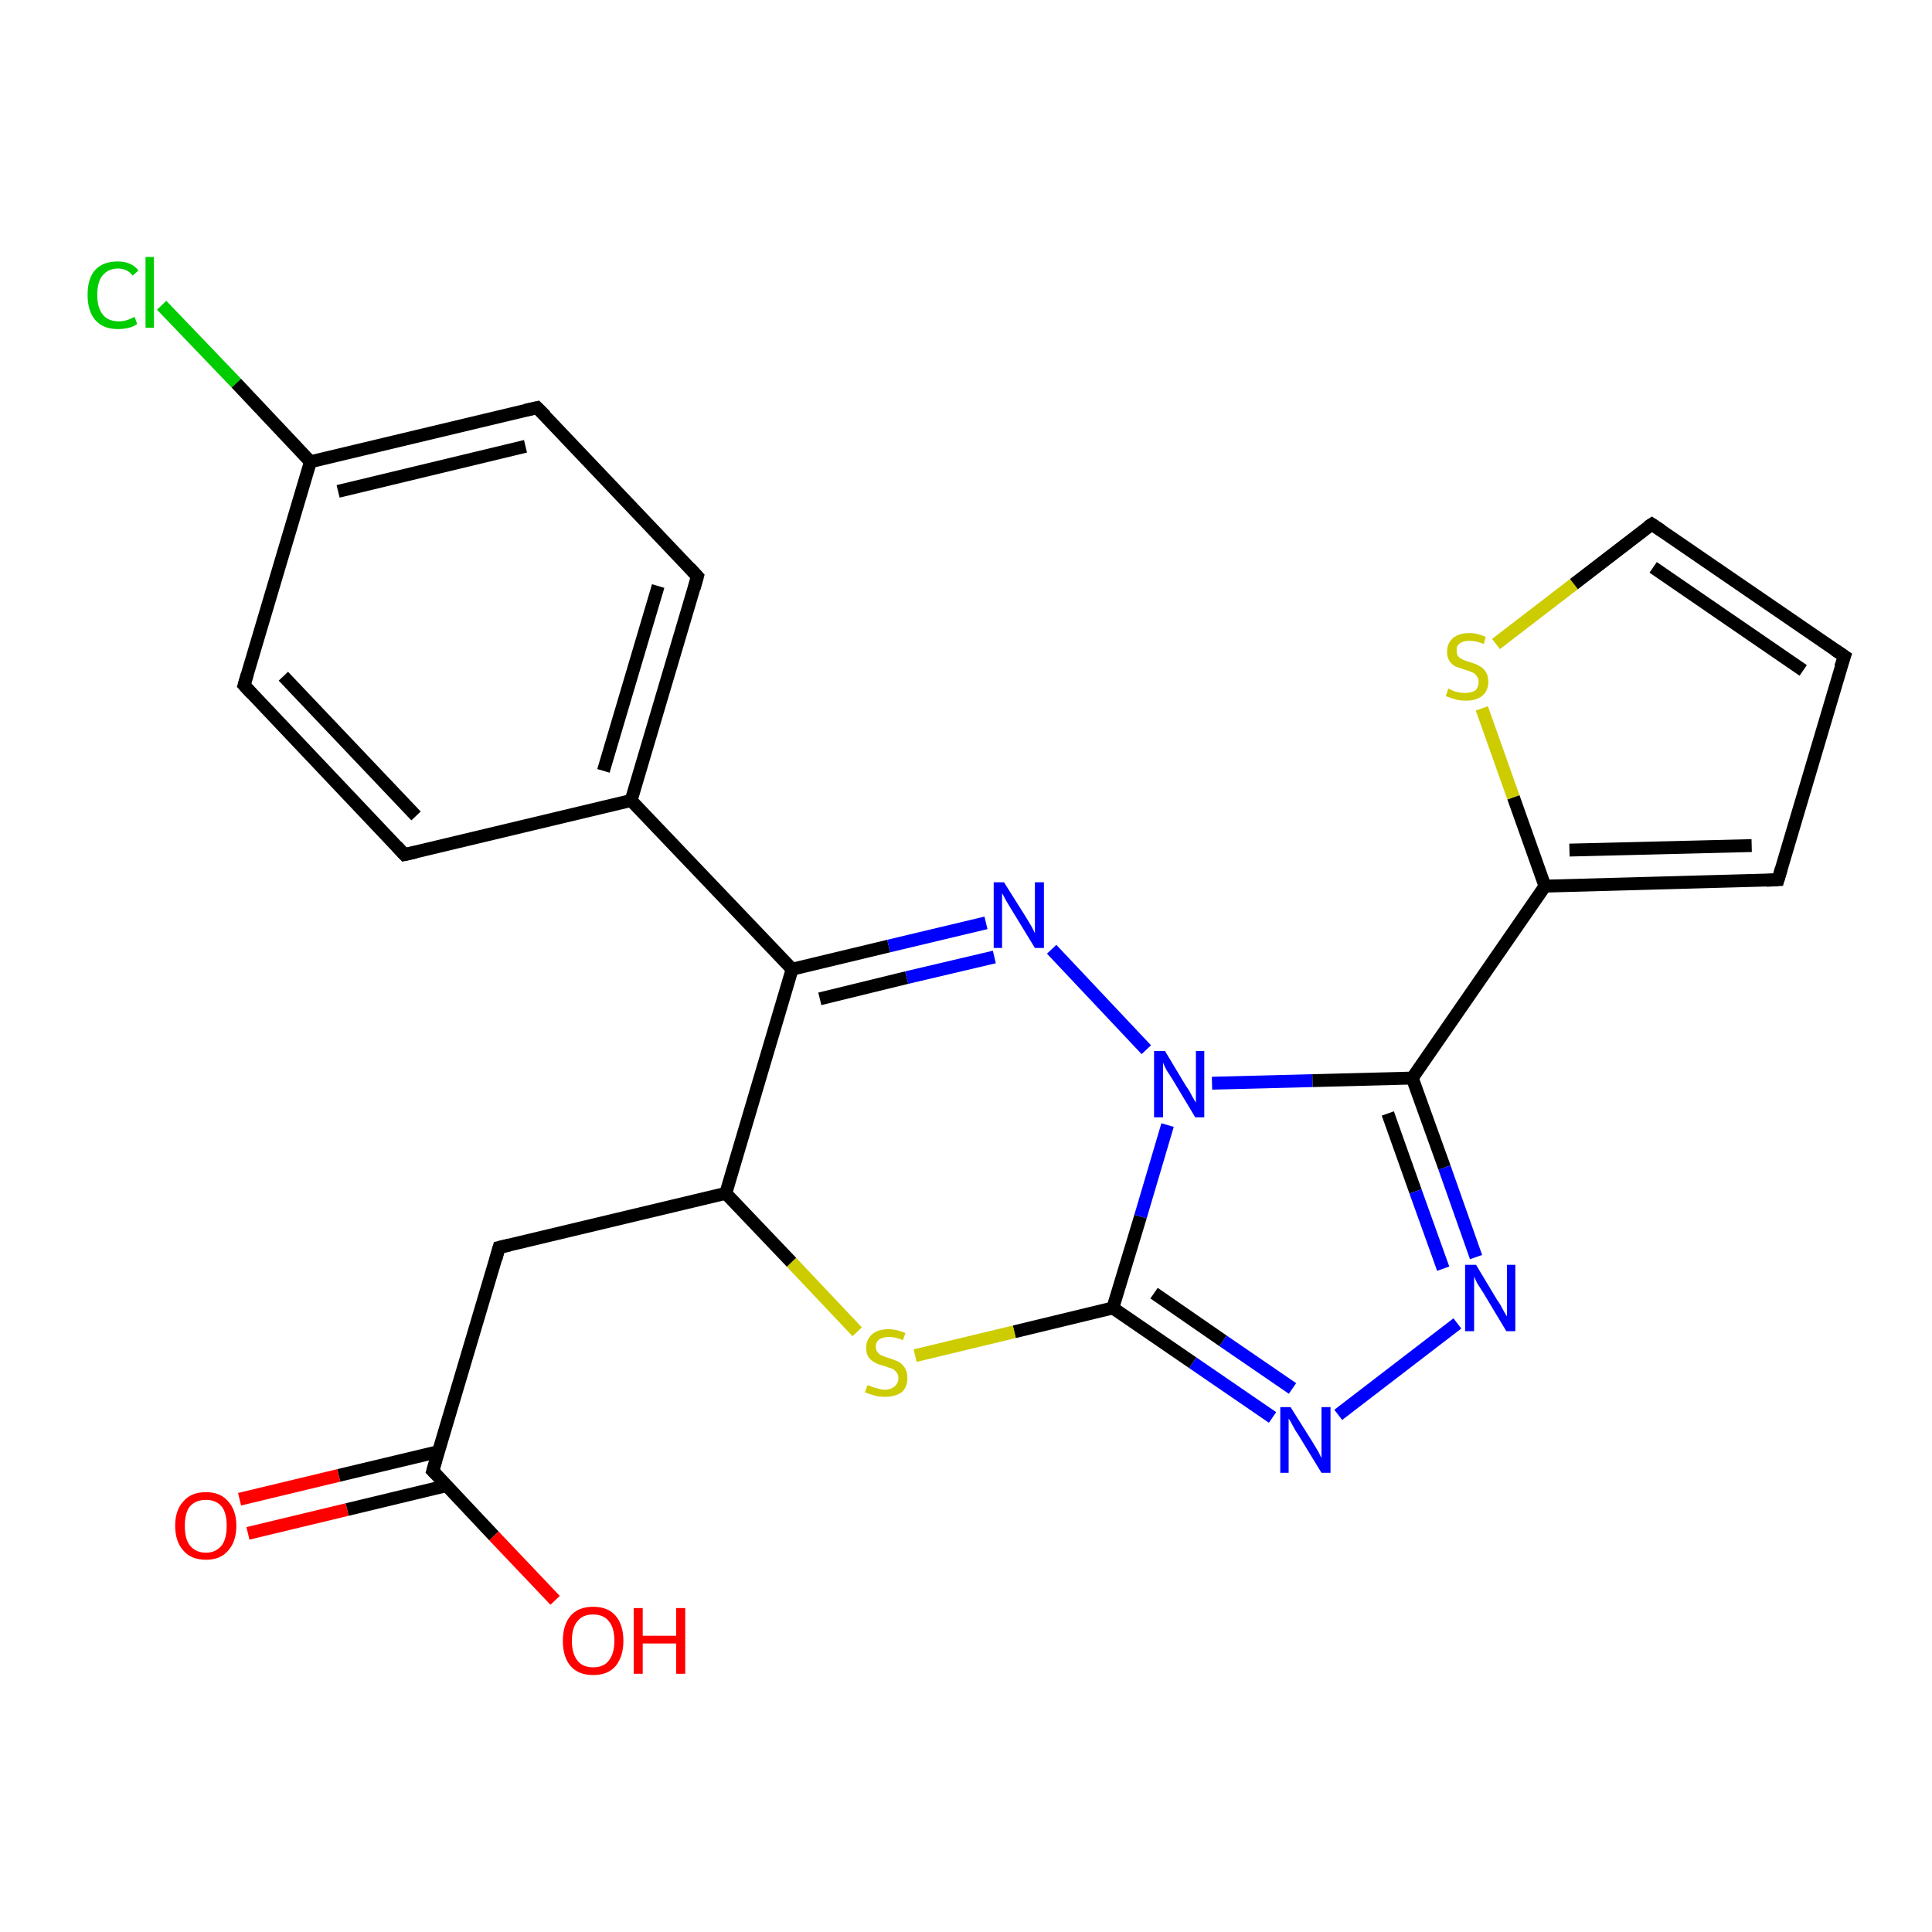 <?xml version='1.0' encoding='iso-8859-1'?>
<svg version='1.1' baseProfile='full'
              xmlns='http://www.w3.org/2000/svg'
                      xmlns:rdkit='http://www.rdkit.org/xml'
                      xmlns:xlink='http://www.w3.org/1999/xlink'
                  xml:space='preserve'
width='300px' height='300px' viewBox='0 0 300 300'>
<!-- END OF HEADER -->
<rect style='opacity:1.0;fill:#FFFFFF;stroke:none' width='300.0' height='300.0' x='0.0' y='0.0'> </rect>
<path class='bond-0 atom-0 atom-1' d='M 25.1,47.4 L 36.7,59.5' style='fill:none;fill-rule:evenodd;stroke:#00CC00;stroke-width:2.0px;stroke-linecap:butt;stroke-linejoin:miter;stroke-opacity:1' />
<path class='bond-0 atom-0 atom-1' d='M 36.7,59.5 L 48.2,71.7' style='fill:none;fill-rule:evenodd;stroke:#000000;stroke-width:2.0px;stroke-linecap:butt;stroke-linejoin:miter;stroke-opacity:1' />
<path class='bond-1 atom-1 atom-2' d='M 48.2,71.7 L 83.4,63.3' style='fill:none;fill-rule:evenodd;stroke:#000000;stroke-width:2.0px;stroke-linecap:butt;stroke-linejoin:miter;stroke-opacity:1' />
<path class='bond-1 atom-1 atom-2' d='M 52.5,76.3 L 81.6,69.3' style='fill:none;fill-rule:evenodd;stroke:#000000;stroke-width:2.0px;stroke-linecap:butt;stroke-linejoin:miter;stroke-opacity:1' />
<path class='bond-2 atom-2 atom-3' d='M 83.4,63.3 L 108.3,89.5' style='fill:none;fill-rule:evenodd;stroke:#000000;stroke-width:2.0px;stroke-linecap:butt;stroke-linejoin:miter;stroke-opacity:1' />
<path class='bond-3 atom-3 atom-4' d='M 108.3,89.5 L 98.0,124.3' style='fill:none;fill-rule:evenodd;stroke:#000000;stroke-width:2.0px;stroke-linecap:butt;stroke-linejoin:miter;stroke-opacity:1' />
<path class='bond-3 atom-3 atom-4' d='M 102.2,91.0 L 93.7,119.7' style='fill:none;fill-rule:evenodd;stroke:#000000;stroke-width:2.0px;stroke-linecap:butt;stroke-linejoin:miter;stroke-opacity:1' />
<path class='bond-4 atom-4 atom-5' d='M 98.0,124.3 L 123.0,150.5' style='fill:none;fill-rule:evenodd;stroke:#000000;stroke-width:2.0px;stroke-linecap:butt;stroke-linejoin:miter;stroke-opacity:1' />
<path class='bond-5 atom-5 atom-6' d='M 123.0,150.5 L 138.0,146.9' style='fill:none;fill-rule:evenodd;stroke:#000000;stroke-width:2.0px;stroke-linecap:butt;stroke-linejoin:miter;stroke-opacity:1' />
<path class='bond-5 atom-5 atom-6' d='M 138.0,146.9 L 153.1,143.3' style='fill:none;fill-rule:evenodd;stroke:#0000FF;stroke-width:2.0px;stroke-linecap:butt;stroke-linejoin:miter;stroke-opacity:1' />
<path class='bond-5 atom-5 atom-6' d='M 127.3,155.1 L 140.8,151.8' style='fill:none;fill-rule:evenodd;stroke:#000000;stroke-width:2.0px;stroke-linecap:butt;stroke-linejoin:miter;stroke-opacity:1' />
<path class='bond-5 atom-5 atom-6' d='M 140.8,151.8 L 154.4,148.6' style='fill:none;fill-rule:evenodd;stroke:#0000FF;stroke-width:2.0px;stroke-linecap:butt;stroke-linejoin:miter;stroke-opacity:1' />
<path class='bond-6 atom-6 atom-7' d='M 163.3,147.4 L 178.0,163.0' style='fill:none;fill-rule:evenodd;stroke:#0000FF;stroke-width:2.0px;stroke-linecap:butt;stroke-linejoin:miter;stroke-opacity:1' />
<path class='bond-7 atom-7 atom-8' d='M 188.2,168.2 L 203.8,167.8' style='fill:none;fill-rule:evenodd;stroke:#0000FF;stroke-width:2.0px;stroke-linecap:butt;stroke-linejoin:miter;stroke-opacity:1' />
<path class='bond-7 atom-7 atom-8' d='M 203.8,167.8 L 219.3,167.4' style='fill:none;fill-rule:evenodd;stroke:#000000;stroke-width:2.0px;stroke-linecap:butt;stroke-linejoin:miter;stroke-opacity:1' />
<path class='bond-8 atom-8 atom-9' d='M 219.3,167.4 L 224.3,181.3' style='fill:none;fill-rule:evenodd;stroke:#000000;stroke-width:2.0px;stroke-linecap:butt;stroke-linejoin:miter;stroke-opacity:1' />
<path class='bond-8 atom-8 atom-9' d='M 224.3,181.3 L 229.2,195.2' style='fill:none;fill-rule:evenodd;stroke:#0000FF;stroke-width:2.0px;stroke-linecap:butt;stroke-linejoin:miter;stroke-opacity:1' />
<path class='bond-8 atom-8 atom-9' d='M 215.5,172.9 L 219.8,185.0' style='fill:none;fill-rule:evenodd;stroke:#000000;stroke-width:2.0px;stroke-linecap:butt;stroke-linejoin:miter;stroke-opacity:1' />
<path class='bond-8 atom-8 atom-9' d='M 219.8,185.0 L 224.1,197.0' style='fill:none;fill-rule:evenodd;stroke:#0000FF;stroke-width:2.0px;stroke-linecap:butt;stroke-linejoin:miter;stroke-opacity:1' />
<path class='bond-9 atom-9 atom-10' d='M 226.3,205.5 L 207.8,219.7' style='fill:none;fill-rule:evenodd;stroke:#0000FF;stroke-width:2.0px;stroke-linecap:butt;stroke-linejoin:miter;stroke-opacity:1' />
<path class='bond-10 atom-10 atom-11' d='M 197.6,220.1 L 185.2,211.6' style='fill:none;fill-rule:evenodd;stroke:#0000FF;stroke-width:2.0px;stroke-linecap:butt;stroke-linejoin:miter;stroke-opacity:1' />
<path class='bond-10 atom-10 atom-11' d='M 185.2,211.6 L 172.8,203.1' style='fill:none;fill-rule:evenodd;stroke:#000000;stroke-width:2.0px;stroke-linecap:butt;stroke-linejoin:miter;stroke-opacity:1' />
<path class='bond-10 atom-10 atom-11' d='M 200.7,215.6 L 189.9,208.2' style='fill:none;fill-rule:evenodd;stroke:#0000FF;stroke-width:2.0px;stroke-linecap:butt;stroke-linejoin:miter;stroke-opacity:1' />
<path class='bond-10 atom-10 atom-11' d='M 189.9,208.2 L 179.2,200.8' style='fill:none;fill-rule:evenodd;stroke:#000000;stroke-width:2.0px;stroke-linecap:butt;stroke-linejoin:miter;stroke-opacity:1' />
<path class='bond-11 atom-11 atom-12' d='M 172.8,203.1 L 157.5,206.8' style='fill:none;fill-rule:evenodd;stroke:#000000;stroke-width:2.0px;stroke-linecap:butt;stroke-linejoin:miter;stroke-opacity:1' />
<path class='bond-11 atom-11 atom-12' d='M 157.5,206.8 L 142.1,210.5' style='fill:none;fill-rule:evenodd;stroke:#CCCC00;stroke-width:2.0px;stroke-linecap:butt;stroke-linejoin:miter;stroke-opacity:1' />
<path class='bond-12 atom-12 atom-13' d='M 133.1,206.8 L 122.9,196.0' style='fill:none;fill-rule:evenodd;stroke:#CCCC00;stroke-width:2.0px;stroke-linecap:butt;stroke-linejoin:miter;stroke-opacity:1' />
<path class='bond-12 atom-12 atom-13' d='M 122.9,196.0 L 112.7,185.3' style='fill:none;fill-rule:evenodd;stroke:#000000;stroke-width:2.0px;stroke-linecap:butt;stroke-linejoin:miter;stroke-opacity:1' />
<path class='bond-13 atom-13 atom-14' d='M 112.7,185.3 L 77.5,193.7' style='fill:none;fill-rule:evenodd;stroke:#000000;stroke-width:2.0px;stroke-linecap:butt;stroke-linejoin:miter;stroke-opacity:1' />
<path class='bond-14 atom-14 atom-15' d='M 77.5,193.7 L 67.2,228.4' style='fill:none;fill-rule:evenodd;stroke:#000000;stroke-width:2.0px;stroke-linecap:butt;stroke-linejoin:miter;stroke-opacity:1' />
<path class='bond-15 atom-15 atom-16' d='M 68.1,225.4 L 52.6,229.1' style='fill:none;fill-rule:evenodd;stroke:#000000;stroke-width:2.0px;stroke-linecap:butt;stroke-linejoin:miter;stroke-opacity:1' />
<path class='bond-15 atom-15 atom-16' d='M 52.6,229.1 L 37.2,232.8' style='fill:none;fill-rule:evenodd;stroke:#FF0000;stroke-width:2.0px;stroke-linecap:butt;stroke-linejoin:miter;stroke-opacity:1' />
<path class='bond-15 atom-15 atom-16' d='M 69.3,230.7 L 53.9,234.4' style='fill:none;fill-rule:evenodd;stroke:#000000;stroke-width:2.0px;stroke-linecap:butt;stroke-linejoin:miter;stroke-opacity:1' />
<path class='bond-15 atom-15 atom-16' d='M 53.9,234.4 L 38.5,238.1' style='fill:none;fill-rule:evenodd;stroke:#FF0000;stroke-width:2.0px;stroke-linecap:butt;stroke-linejoin:miter;stroke-opacity:1' />
<path class='bond-16 atom-15 atom-17' d='M 67.2,228.4 L 76.7,238.5' style='fill:none;fill-rule:evenodd;stroke:#000000;stroke-width:2.0px;stroke-linecap:butt;stroke-linejoin:miter;stroke-opacity:1' />
<path class='bond-16 atom-15 atom-17' d='M 76.7,238.5 L 86.2,248.5' style='fill:none;fill-rule:evenodd;stroke:#FF0000;stroke-width:2.0px;stroke-linecap:butt;stroke-linejoin:miter;stroke-opacity:1' />
<path class='bond-17 atom-8 atom-18' d='M 219.3,167.4 L 239.9,137.6' style='fill:none;fill-rule:evenodd;stroke:#000000;stroke-width:2.0px;stroke-linecap:butt;stroke-linejoin:miter;stroke-opacity:1' />
<path class='bond-18 atom-18 atom-19' d='M 239.9,137.6 L 235.0,123.8' style='fill:none;fill-rule:evenodd;stroke:#000000;stroke-width:2.0px;stroke-linecap:butt;stroke-linejoin:miter;stroke-opacity:1' />
<path class='bond-18 atom-18 atom-19' d='M 235.0,123.8 L 230.1,110.0' style='fill:none;fill-rule:evenodd;stroke:#CCCC00;stroke-width:2.0px;stroke-linecap:butt;stroke-linejoin:miter;stroke-opacity:1' />
<path class='bond-19 atom-19 atom-20' d='M 232.3,100.0 L 244.4,90.7' style='fill:none;fill-rule:evenodd;stroke:#CCCC00;stroke-width:2.0px;stroke-linecap:butt;stroke-linejoin:miter;stroke-opacity:1' />
<path class='bond-19 atom-19 atom-20' d='M 244.4,90.7 L 256.5,81.4' style='fill:none;fill-rule:evenodd;stroke:#000000;stroke-width:2.0px;stroke-linecap:butt;stroke-linejoin:miter;stroke-opacity:1' />
<path class='bond-20 atom-20 atom-21' d='M 256.5,81.4 L 286.4,101.9' style='fill:none;fill-rule:evenodd;stroke:#000000;stroke-width:2.0px;stroke-linecap:butt;stroke-linejoin:miter;stroke-opacity:1' />
<path class='bond-20 atom-20 atom-21' d='M 256.7,88.1 L 280.0,104.1' style='fill:none;fill-rule:evenodd;stroke:#000000;stroke-width:2.0px;stroke-linecap:butt;stroke-linejoin:miter;stroke-opacity:1' />
<path class='bond-21 atom-21 atom-22' d='M 286.4,101.9 L 276.1,136.6' style='fill:none;fill-rule:evenodd;stroke:#000000;stroke-width:2.0px;stroke-linecap:butt;stroke-linejoin:miter;stroke-opacity:1' />
<path class='bond-22 atom-4 atom-23' d='M 98.0,124.3 L 62.8,132.7' style='fill:none;fill-rule:evenodd;stroke:#000000;stroke-width:2.0px;stroke-linecap:butt;stroke-linejoin:miter;stroke-opacity:1' />
<path class='bond-23 atom-23 atom-24' d='M 62.8,132.7 L 37.9,106.4' style='fill:none;fill-rule:evenodd;stroke:#000000;stroke-width:2.0px;stroke-linecap:butt;stroke-linejoin:miter;stroke-opacity:1' />
<path class='bond-23 atom-23 atom-24' d='M 64.6,126.7 L 44.0,105.0' style='fill:none;fill-rule:evenodd;stroke:#000000;stroke-width:2.0px;stroke-linecap:butt;stroke-linejoin:miter;stroke-opacity:1' />
<path class='bond-24 atom-13 atom-5' d='M 112.7,185.3 L 123.0,150.5' style='fill:none;fill-rule:evenodd;stroke:#000000;stroke-width:2.0px;stroke-linecap:butt;stroke-linejoin:miter;stroke-opacity:1' />
<path class='bond-25 atom-11 atom-7' d='M 172.8,203.1 L 177.1,188.9' style='fill:none;fill-rule:evenodd;stroke:#000000;stroke-width:2.0px;stroke-linecap:butt;stroke-linejoin:miter;stroke-opacity:1' />
<path class='bond-25 atom-11 atom-7' d='M 177.1,188.9 L 181.3,174.7' style='fill:none;fill-rule:evenodd;stroke:#0000FF;stroke-width:2.0px;stroke-linecap:butt;stroke-linejoin:miter;stroke-opacity:1' />
<path class='bond-26 atom-22 atom-18' d='M 276.1,136.6 L 239.9,137.6' style='fill:none;fill-rule:evenodd;stroke:#000000;stroke-width:2.0px;stroke-linecap:butt;stroke-linejoin:miter;stroke-opacity:1' />
<path class='bond-26 atom-22 atom-18' d='M 272.0,131.3 L 243.7,132.0' style='fill:none;fill-rule:evenodd;stroke:#000000;stroke-width:2.0px;stroke-linecap:butt;stroke-linejoin:miter;stroke-opacity:1' />
<path class='bond-27 atom-24 atom-1' d='M 37.9,106.4 L 48.2,71.7' style='fill:none;fill-rule:evenodd;stroke:#000000;stroke-width:2.0px;stroke-linecap:butt;stroke-linejoin:miter;stroke-opacity:1' />
<path d='M 81.6,63.7 L 83.4,63.3 L 84.7,64.6' style='fill:none;stroke:#000000;stroke-width:2.0px;stroke-linecap:butt;stroke-linejoin:miter;stroke-opacity:1;' />
<path d='M 107.1,88.2 L 108.3,89.5 L 107.8,91.3' style='fill:none;stroke:#000000;stroke-width:2.0px;stroke-linecap:butt;stroke-linejoin:miter;stroke-opacity:1;' />
<path d='M 79.2,193.3 L 77.5,193.7 L 77.0,195.5' style='fill:none;stroke:#000000;stroke-width:2.0px;stroke-linecap:butt;stroke-linejoin:miter;stroke-opacity:1;' />
<path d='M 67.7,226.7 L 67.2,228.4 L 67.7,228.9' style='fill:none;stroke:#000000;stroke-width:2.0px;stroke-linecap:butt;stroke-linejoin:miter;stroke-opacity:1;' />
<path d='M 255.9,81.8 L 256.5,81.4 L 258.0,82.4' style='fill:none;stroke:#000000;stroke-width:2.0px;stroke-linecap:butt;stroke-linejoin:miter;stroke-opacity:1;' />
<path d='M 284.9,100.9 L 286.4,101.9 L 285.8,103.6' style='fill:none;stroke:#000000;stroke-width:2.0px;stroke-linecap:butt;stroke-linejoin:miter;stroke-opacity:1;' />
<path d='M 276.6,134.9 L 276.1,136.6 L 274.3,136.7' style='fill:none;stroke:#000000;stroke-width:2.0px;stroke-linecap:butt;stroke-linejoin:miter;stroke-opacity:1;' />
<path d='M 64.6,132.3 L 62.8,132.7 L 61.6,131.4' style='fill:none;stroke:#000000;stroke-width:2.0px;stroke-linecap:butt;stroke-linejoin:miter;stroke-opacity:1;' />
<path d='M 39.1,107.7 L 37.9,106.4 L 38.4,104.7' style='fill:none;stroke:#000000;stroke-width:2.0px;stroke-linecap:butt;stroke-linejoin:miter;stroke-opacity:1;' />
<path class='atom-0' d='M 13.6 45.8
Q 13.6 43.2, 14.8 41.9
Q 16.0 40.6, 18.3 40.6
Q 20.4 40.6, 21.5 42.0
L 20.6 42.8
Q 19.8 41.7, 18.3 41.7
Q 16.8 41.7, 15.9 42.8
Q 15.1 43.8, 15.1 45.8
Q 15.1 47.8, 16.0 48.9
Q 16.8 49.9, 18.5 49.9
Q 19.6 49.9, 20.9 49.2
L 21.3 50.3
Q 20.8 50.7, 20.0 50.9
Q 19.2 51.1, 18.3 51.1
Q 16.0 51.1, 14.8 49.7
Q 13.6 48.3, 13.6 45.8
' fill='#00CC00'/>
<path class='atom-0' d='M 22.6 39.9
L 23.9 39.9
L 23.9 50.9
L 22.6 50.9
L 22.6 39.9
' fill='#00CC00'/>
<path class='atom-6' d='M 155.9 137.0
L 159.3 142.4
Q 159.6 142.9, 160.2 143.9
Q 160.7 144.9, 160.7 144.9
L 160.7 137.0
L 162.1 137.0
L 162.1 147.2
L 160.7 147.2
L 157.1 141.3
Q 156.7 140.6, 156.2 139.8
Q 155.8 139.0, 155.6 138.7
L 155.6 147.2
L 154.3 147.2
L 154.3 137.0
L 155.9 137.0
' fill='#0000FF'/>
<path class='atom-7' d='M 180.9 163.2
L 184.2 168.7
Q 184.6 169.2, 185.1 170.2
Q 185.6 171.1, 185.7 171.2
L 185.7 163.2
L 187.0 163.2
L 187.0 173.5
L 185.6 173.5
L 182.0 167.5
Q 181.6 166.9, 181.1 166.1
Q 180.7 165.3, 180.6 165.0
L 180.6 173.5
L 179.2 173.5
L 179.2 163.2
L 180.9 163.2
' fill='#0000FF'/>
<path class='atom-9' d='M 229.2 196.4
L 232.5 201.9
Q 232.9 202.4, 233.4 203.4
Q 233.9 204.3, 234.0 204.4
L 234.0 196.4
L 235.3 196.4
L 235.3 206.7
L 233.9 206.7
L 230.3 200.7
Q 229.9 200.1, 229.4 199.3
Q 229.0 198.5, 228.9 198.2
L 228.9 206.7
L 227.5 206.7
L 227.5 196.4
L 229.2 196.4
' fill='#0000FF'/>
<path class='atom-10' d='M 200.4 218.5
L 203.8 223.9
Q 204.1 224.4, 204.7 225.4
Q 205.2 226.4, 205.2 226.4
L 205.2 218.5
L 206.6 218.5
L 206.6 228.7
L 205.2 228.7
L 201.6 222.8
Q 201.1 222.1, 200.7 221.3
Q 200.3 220.5, 200.1 220.3
L 200.1 228.7
L 198.8 228.7
L 198.8 218.5
L 200.4 218.5
' fill='#0000FF'/>
<path class='atom-12' d='M 134.7 215.1
Q 134.8 215.1, 135.3 215.3
Q 135.8 215.5, 136.3 215.6
Q 136.9 215.8, 137.4 215.8
Q 138.3 215.8, 138.9 215.3
Q 139.5 214.8, 139.5 214.0
Q 139.5 213.4, 139.2 213.1
Q 138.9 212.7, 138.5 212.5
Q 138.0 212.4, 137.3 212.1
Q 136.4 211.9, 135.9 211.6
Q 135.3 211.3, 134.9 210.8
Q 134.5 210.2, 134.5 209.3
Q 134.5 208.0, 135.4 207.2
Q 136.3 206.4, 138.0 206.4
Q 139.2 206.4, 140.6 207.0
L 140.2 208.1
Q 139.0 207.6, 138.1 207.6
Q 137.1 207.6, 136.5 208.0
Q 136.0 208.4, 136.0 209.1
Q 136.0 209.7, 136.3 210.0
Q 136.6 210.4, 137.0 210.5
Q 137.4 210.7, 138.1 210.9
Q 139.0 211.2, 139.6 211.5
Q 140.1 211.8, 140.5 212.4
Q 140.9 213.0, 140.9 214.0
Q 140.9 215.4, 140.0 216.2
Q 139.0 216.9, 137.4 216.9
Q 136.5 216.9, 135.8 216.7
Q 135.1 216.5, 134.3 216.2
L 134.7 215.1
' fill='#CCCC00'/>
<path class='atom-16' d='M 27.2 236.9
Q 27.2 234.5, 28.5 233.1
Q 29.7 231.7, 32.0 231.7
Q 34.2 231.7, 35.4 233.1
Q 36.7 234.5, 36.7 236.9
Q 36.7 239.4, 35.4 240.8
Q 34.2 242.2, 32.0 242.2
Q 29.7 242.2, 28.5 240.8
Q 27.2 239.4, 27.2 236.9
M 32.0 241.1
Q 33.5 241.1, 34.4 240.0
Q 35.2 239.0, 35.2 236.9
Q 35.2 234.9, 34.4 233.9
Q 33.5 232.9, 32.0 232.9
Q 30.4 232.9, 29.5 233.9
Q 28.7 234.9, 28.7 236.9
Q 28.7 239.0, 29.5 240.0
Q 30.4 241.1, 32.0 241.1
' fill='#FF0000'/>
<path class='atom-17' d='M 87.4 254.8
Q 87.4 252.3, 88.6 250.9
Q 89.8 249.5, 92.1 249.5
Q 94.4 249.5, 95.6 250.9
Q 96.8 252.3, 96.8 254.8
Q 96.8 257.2, 95.6 258.7
Q 94.4 260.1, 92.1 260.1
Q 89.8 260.1, 88.6 258.7
Q 87.4 257.3, 87.4 254.8
M 92.1 258.9
Q 93.7 258.9, 94.5 257.9
Q 95.4 256.8, 95.4 254.8
Q 95.4 252.7, 94.5 251.7
Q 93.7 250.7, 92.1 250.7
Q 90.5 250.7, 89.7 251.7
Q 88.8 252.7, 88.8 254.8
Q 88.8 256.8, 89.7 257.9
Q 90.5 258.9, 92.1 258.9
' fill='#FF0000'/>
<path class='atom-17' d='M 98.4 249.7
L 99.8 249.7
L 99.8 254.0
L 105.0 254.0
L 105.0 249.7
L 106.4 249.7
L 106.4 259.9
L 105.0 259.9
L 105.0 255.2
L 99.8 255.2
L 99.8 259.9
L 98.4 259.9
L 98.4 249.7
' fill='#FF0000'/>
<path class='atom-19' d='M 224.9 106.9
Q 225.0 107.0, 225.5 107.2
Q 225.9 107.4, 226.5 107.5
Q 227.0 107.6, 227.5 107.6
Q 228.5 107.6, 229.1 107.2
Q 229.6 106.7, 229.6 105.9
Q 229.6 105.3, 229.3 105.0
Q 229.1 104.6, 228.6 104.4
Q 228.2 104.2, 227.5 104.0
Q 226.6 103.7, 226.0 103.5
Q 225.5 103.2, 225.1 102.7
Q 224.7 102.1, 224.7 101.2
Q 224.7 99.9, 225.6 99.1
Q 226.5 98.3, 228.2 98.3
Q 229.4 98.3, 230.7 98.9
L 230.4 100.0
Q 229.2 99.5, 228.2 99.5
Q 227.2 99.5, 226.7 99.9
Q 226.1 100.3, 226.2 101.0
Q 226.2 101.6, 226.4 101.9
Q 226.7 102.2, 227.1 102.4
Q 227.5 102.6, 228.2 102.8
Q 229.2 103.1, 229.7 103.4
Q 230.3 103.7, 230.7 104.3
Q 231.1 104.9, 231.1 105.9
Q 231.1 107.3, 230.1 108.1
Q 229.2 108.8, 227.6 108.8
Q 226.7 108.8, 226.0 108.6
Q 225.3 108.4, 224.5 108.1
L 224.9 106.9
' fill='#CCCC00'/>
</svg>
